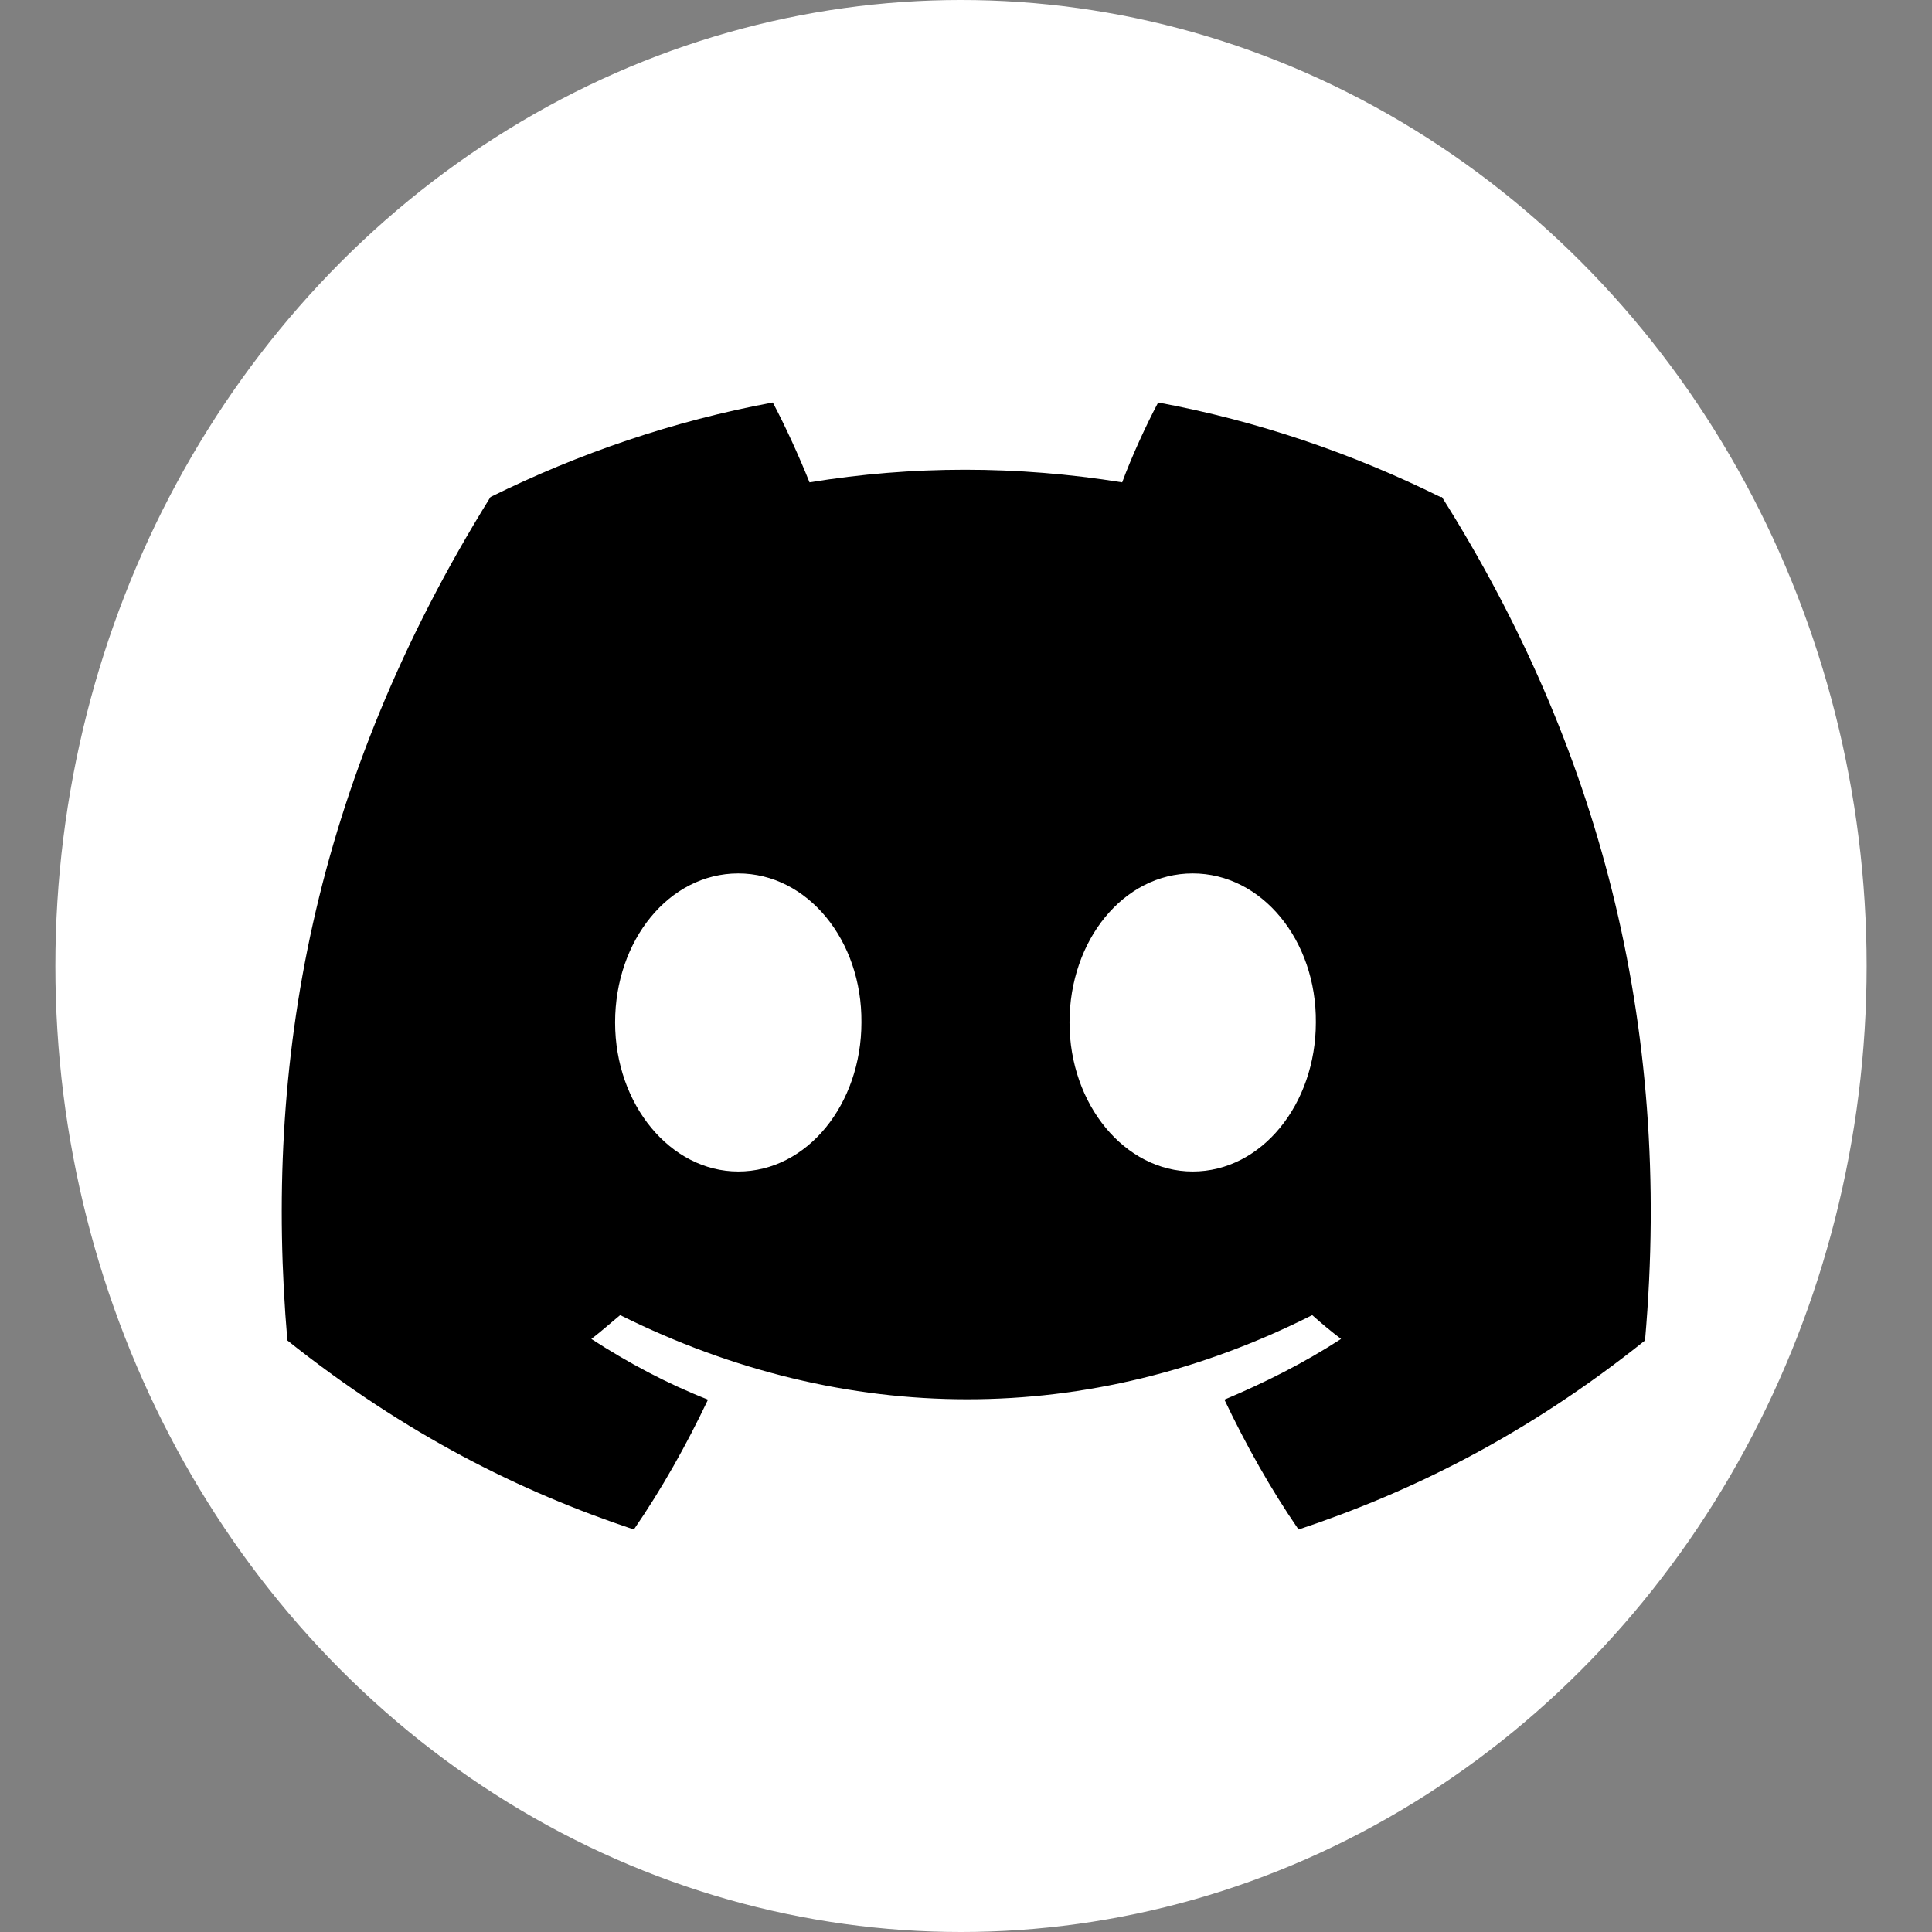 <svg width="24" height="24" viewBox="0 0 24 24" fill="none" xmlns="http://www.w3.org/2000/svg">
<rect x="0" y="0" width="24" height="24" fill="#808080" stroke="none"/>
<ellipse cx="11.938" cy="12" rx="11.25" ry="12" fill="white"/>
<path d="M17.894 6.174C16.794 5.63 15.621 5.229 14.387 5C14.235 5.286 14.056 5.678 13.94 5.992C12.633 5.783 11.336 5.783 10.056 5.992C9.931 5.678 9.752 5.286 9.6 5C8.366 5.229 7.194 5.63 6.093 6.174C3.874 9.743 3.275 13.226 3.57 16.652C5.046 17.826 6.469 18.532 7.874 19C8.222 18.494 8.527 17.95 8.795 17.387C8.285 17.187 7.802 16.929 7.346 16.633C7.471 16.538 7.587 16.433 7.704 16.337C10.504 17.731 13.537 17.731 16.301 16.337C16.418 16.442 16.534 16.538 16.659 16.633C16.203 16.929 15.711 17.177 15.21 17.387C15.478 17.95 15.783 18.494 16.131 19C17.536 18.532 18.968 17.826 20.435 16.652C20.784 12.673 19.835 9.228 17.912 6.174H17.894ZM9.171 14.553C8.33 14.553 7.641 13.723 7.641 12.701C7.641 11.68 8.312 10.85 9.171 10.85C10.03 10.85 10.71 11.68 10.701 12.701C10.701 13.713 10.03 14.553 9.171 14.553ZM14.816 14.553C13.975 14.553 13.286 13.723 13.286 12.701C13.286 11.68 13.957 10.85 14.816 10.85C15.675 10.85 16.355 11.68 16.346 12.701C16.346 13.713 15.675 14.553 14.816 14.553Z" fill="black"/>
</svg>
